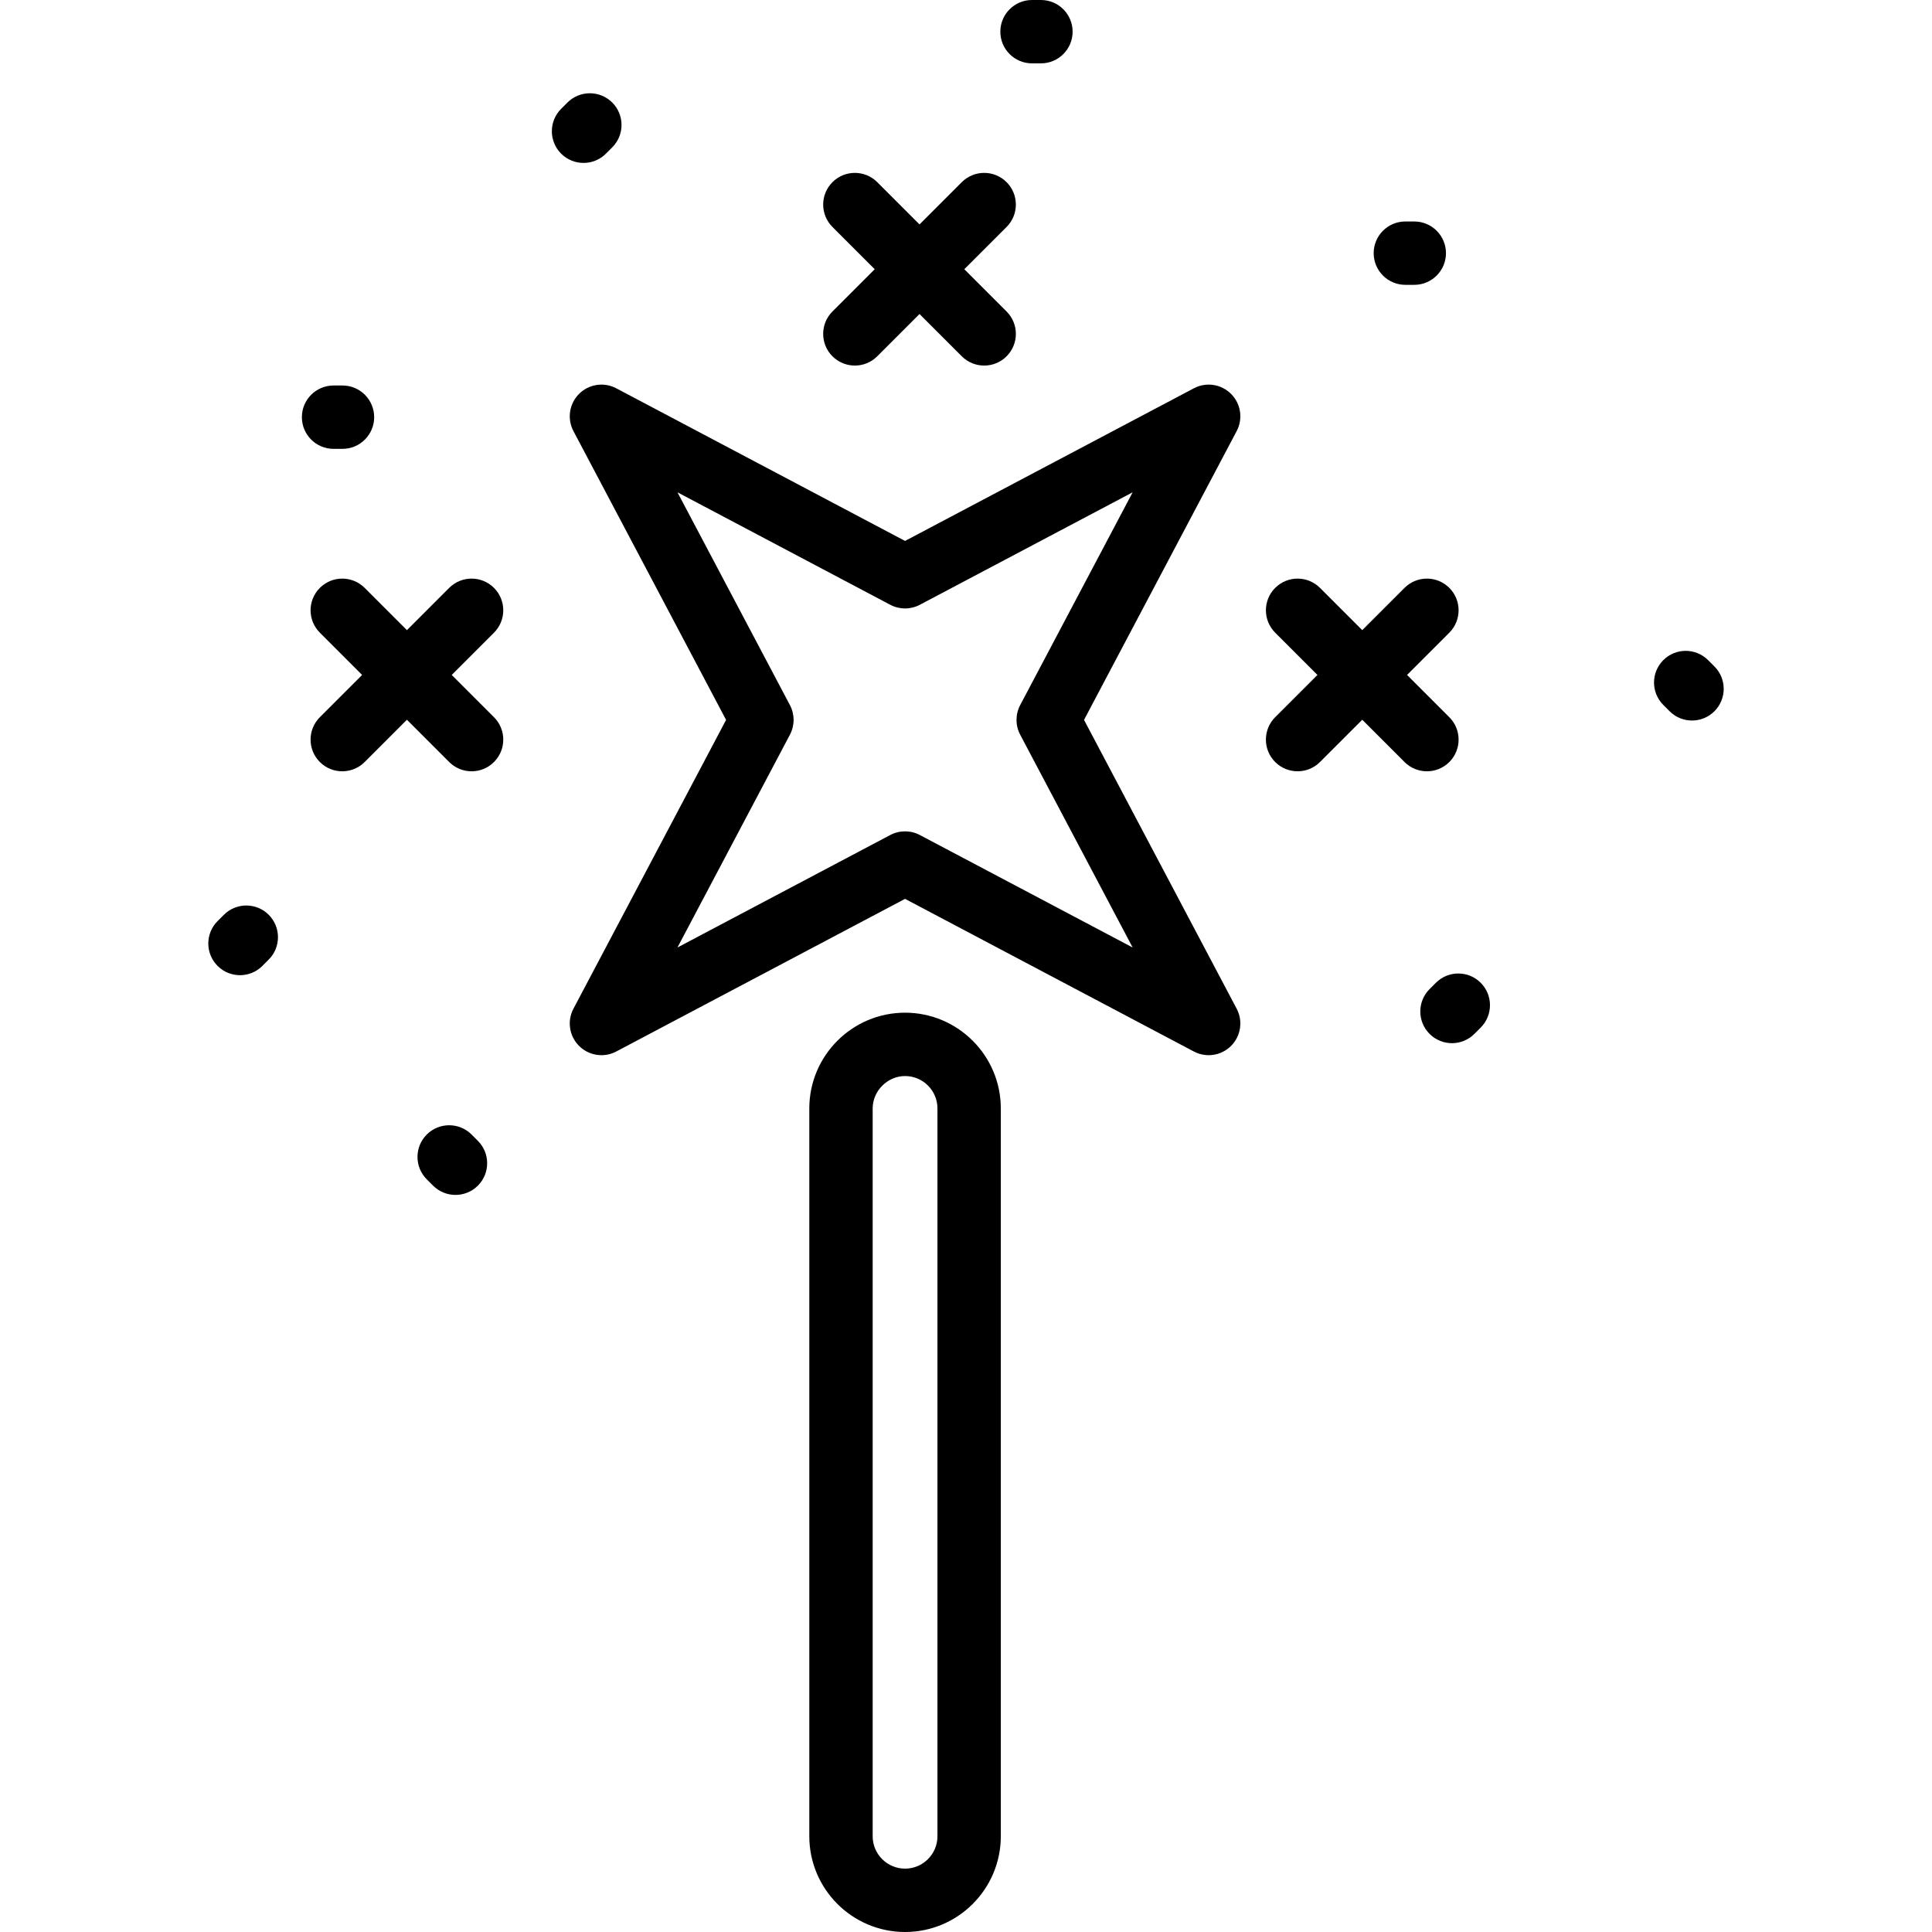 <svg xmlns="http://www.w3.org/2000/svg" xmlns:xlink="http://www.w3.org/1999/xlink" id="Capa_1" x="0px" y="0px" viewBox="0 0 426.895 426.895" style="enable-background:new 0 0 426.895 426.895;" xml:space="preserve"><path id="XMLID_1078_" d="M66.704,92.179c0-3.866,3.134-7,7-7h1.974c3.866,0,7,3.134,7,7s-3.134,7-7,7h-1.974 C69.838,99.179,66.704,96.045,66.704,92.179z M228.034,14h1.972c3.866,0,7-3.134,7-7s-3.134-7-7-7h-1.972c-3.866,0-7,3.134-7,7 S224.168,14,228.034,14z M49.474,202.13l-1.396,1.396c-2.734,2.732-2.736,7.165-0.003,9.899c1.367,1.368,3.159,2.052,4.951,2.052 c1.791,0,3.581-0.683,4.948-2.049l1.396-1.396c2.734-2.732,2.736-7.165,0.003-9.899S52.209,199.397,49.474,202.13z M104.198,250.685 c-2.734-2.732-7.166-2.732-9.9,0c-2.733,2.734-2.733,7.166,0,9.9l1.395,1.395c1.367,1.366,3.159,2.05,4.95,2.05 s3.583-0.684,4.95-2.05c2.733-2.734,2.733-7.166,0-9.9L104.198,250.685z M310.527,62.938h1.974c3.866,0,7-3.134,7-7s-3.134-7-7-7 h-1.974c-3.866,0-7,3.134-7,7S306.661,62.938,310.527,62.938z M183.938,78.727c2.732,2.732,7.165,2.732,9.899,0l9.34-9.34 l9.339,9.34c1.367,1.366,3.159,2.05,4.95,2.05s3.583-0.684,4.95-2.05c2.733-2.734,2.733-7.166,0-9.9l-9.34-9.339l9.338-9.338 c2.733-2.734,2.733-7.166,0-9.9c-2.734-2.732-7.166-2.732-9.9,0l-9.338,9.338l-9.337-9.338c-2.734-2.732-7.166-2.732-9.9,0 c-2.733,2.734-2.733,7.166,0,9.9l9.338,9.338l-9.339,9.339C181.204,71.561,181.204,75.992,183.938,78.727z M221.139,244.921v160.816 c0,11.666-9.49,21.157-21.156,21.157c-11.667,0-21.158-9.491-21.158-21.157V244.921c0-11.666,9.49-21.157,21.156-21.157 C211.647,223.764,221.139,233.255,221.139,244.921z M207.139,244.921c0-3.946-3.21-7.157-7.156-7.157 c-3.88,0-7.158,3.277-7.158,7.157v160.816c0,3.946,3.21,7.157,7.156,7.157c3.947,0,7.158-3.211,7.158-7.157V244.921z  M320.243,168.375c2.733-2.733,2.733-7.165-0.001-9.899l-9.34-9.339l9.338-9.338c2.734-2.734,2.734-7.166,0.001-9.899 c-2.733-2.732-7.166-2.733-9.899-0.001l-9.339,9.339l-9.339-9.339c-2.732-2.732-7.165-2.733-9.899,0.001 c-2.733,2.733-2.733,7.165,0.001,9.899l9.338,9.338l-9.34,9.339c-2.734,2.734-2.734,7.166-0.001,9.899 c2.734,2.733,7.167,2.734,9.899,0.001l9.341-9.341l9.341,9.341c1.366,1.366,3.158,2.05,4.949,2.05S318.876,169.742,320.243,168.375z  M317.278,217.153l-1.396,1.396c-2.734,2.732-2.736,7.164-0.003,9.899c1.367,1.368,3.159,2.052,4.951,2.052 c1.791,0,3.581-0.683,4.948-2.049l1.396-1.396c2.734-2.732,2.736-7.165,0.003-9.899 C324.446,214.421,320.014,214.421,317.278,217.153z M99.813,149.137l9.339-9.338c2.733-2.734,2.733-7.166,0-9.9 c-2.734-2.732-7.166-2.732-9.9,0l-9.338,9.339l-9.337-9.338c-2.733-2.732-7.166-2.733-9.899-0.001 c-2.734,2.734-2.734,7.166-0.001,9.899l9.338,9.339l-9.34,9.339c-2.733,2.734-2.733,7.166,0,9.9c2.734,2.732,7.166,2.732,9.9,0 l9.339-9.34l9.339,9.339c1.367,1.367,3.158,2.051,4.95,2.051c1.791,0,3.583-0.684,4.949-2.05c2.734-2.734,2.734-7.166,0.001-9.899 L99.813,149.137z M378.817,147.257l-1.396-1.395c-2.734-2.733-7.167-2.73-9.899,0.003c-2.733,2.734-2.731,7.167,0.003,9.899 l1.396,1.395c1.367,1.366,3.157,2.049,4.948,2.049c1.792,0,3.585-0.685,4.951-2.052 C381.554,154.421,381.552,149.989,378.817,147.257z M273.254,95.257l-33.728,63.812l33.728,63.813 c1.436,2.715,0.933,6.049-1.238,8.221c-2.172,2.171-5.508,2.673-8.221,1.238l-63.814-33.728l-63.812,33.728 c-1.033,0.546-2.155,0.812-3.27,0.812c-1.814,0-3.605-0.704-4.952-2.05c-2.171-2.172-2.674-5.506-1.238-8.221l33.727-63.813 l-33.727-63.812c-1.436-2.716-0.933-6.05,1.238-8.222c2.172-2.172,5.506-2.674,8.222-1.238l63.812,33.728l63.814-33.728 c2.713-1.436,6.047-0.934,8.221,1.238C274.187,89.207,274.689,92.541,273.254,95.257z M250.271,108.779l-47.021,24.852 c-2.045,1.082-4.495,1.082-6.542,0l-47.018-24.852l24.851,47.018c1.082,2.047,1.082,4.496,0,6.543l-24.851,47.019l47.018-24.852 c1.023-0.541,2.147-0.812,3.271-0.812s2.248,0.271,3.271,0.812l47.021,24.852L225.42,162.34c-1.082-2.047-1.082-4.496,0-6.543 L250.271,108.779z M133.887,33.95l1.395-1.396c2.733-2.733,2.733-7.165,0-9.899c-2.734-2.732-7.166-2.732-9.9,0l-1.395,1.395 c-2.733,2.734-2.733,7.166,0,9.9c1.367,1.366,3.159,2.05,4.95,2.05S132.52,35.316,133.887,33.95z"></path><g></g><g></g><g></g><g></g><g></g><g></g><g></g><g></g><g></g><g></g><g></g><g></g><g></g><g></g><g></g></svg>